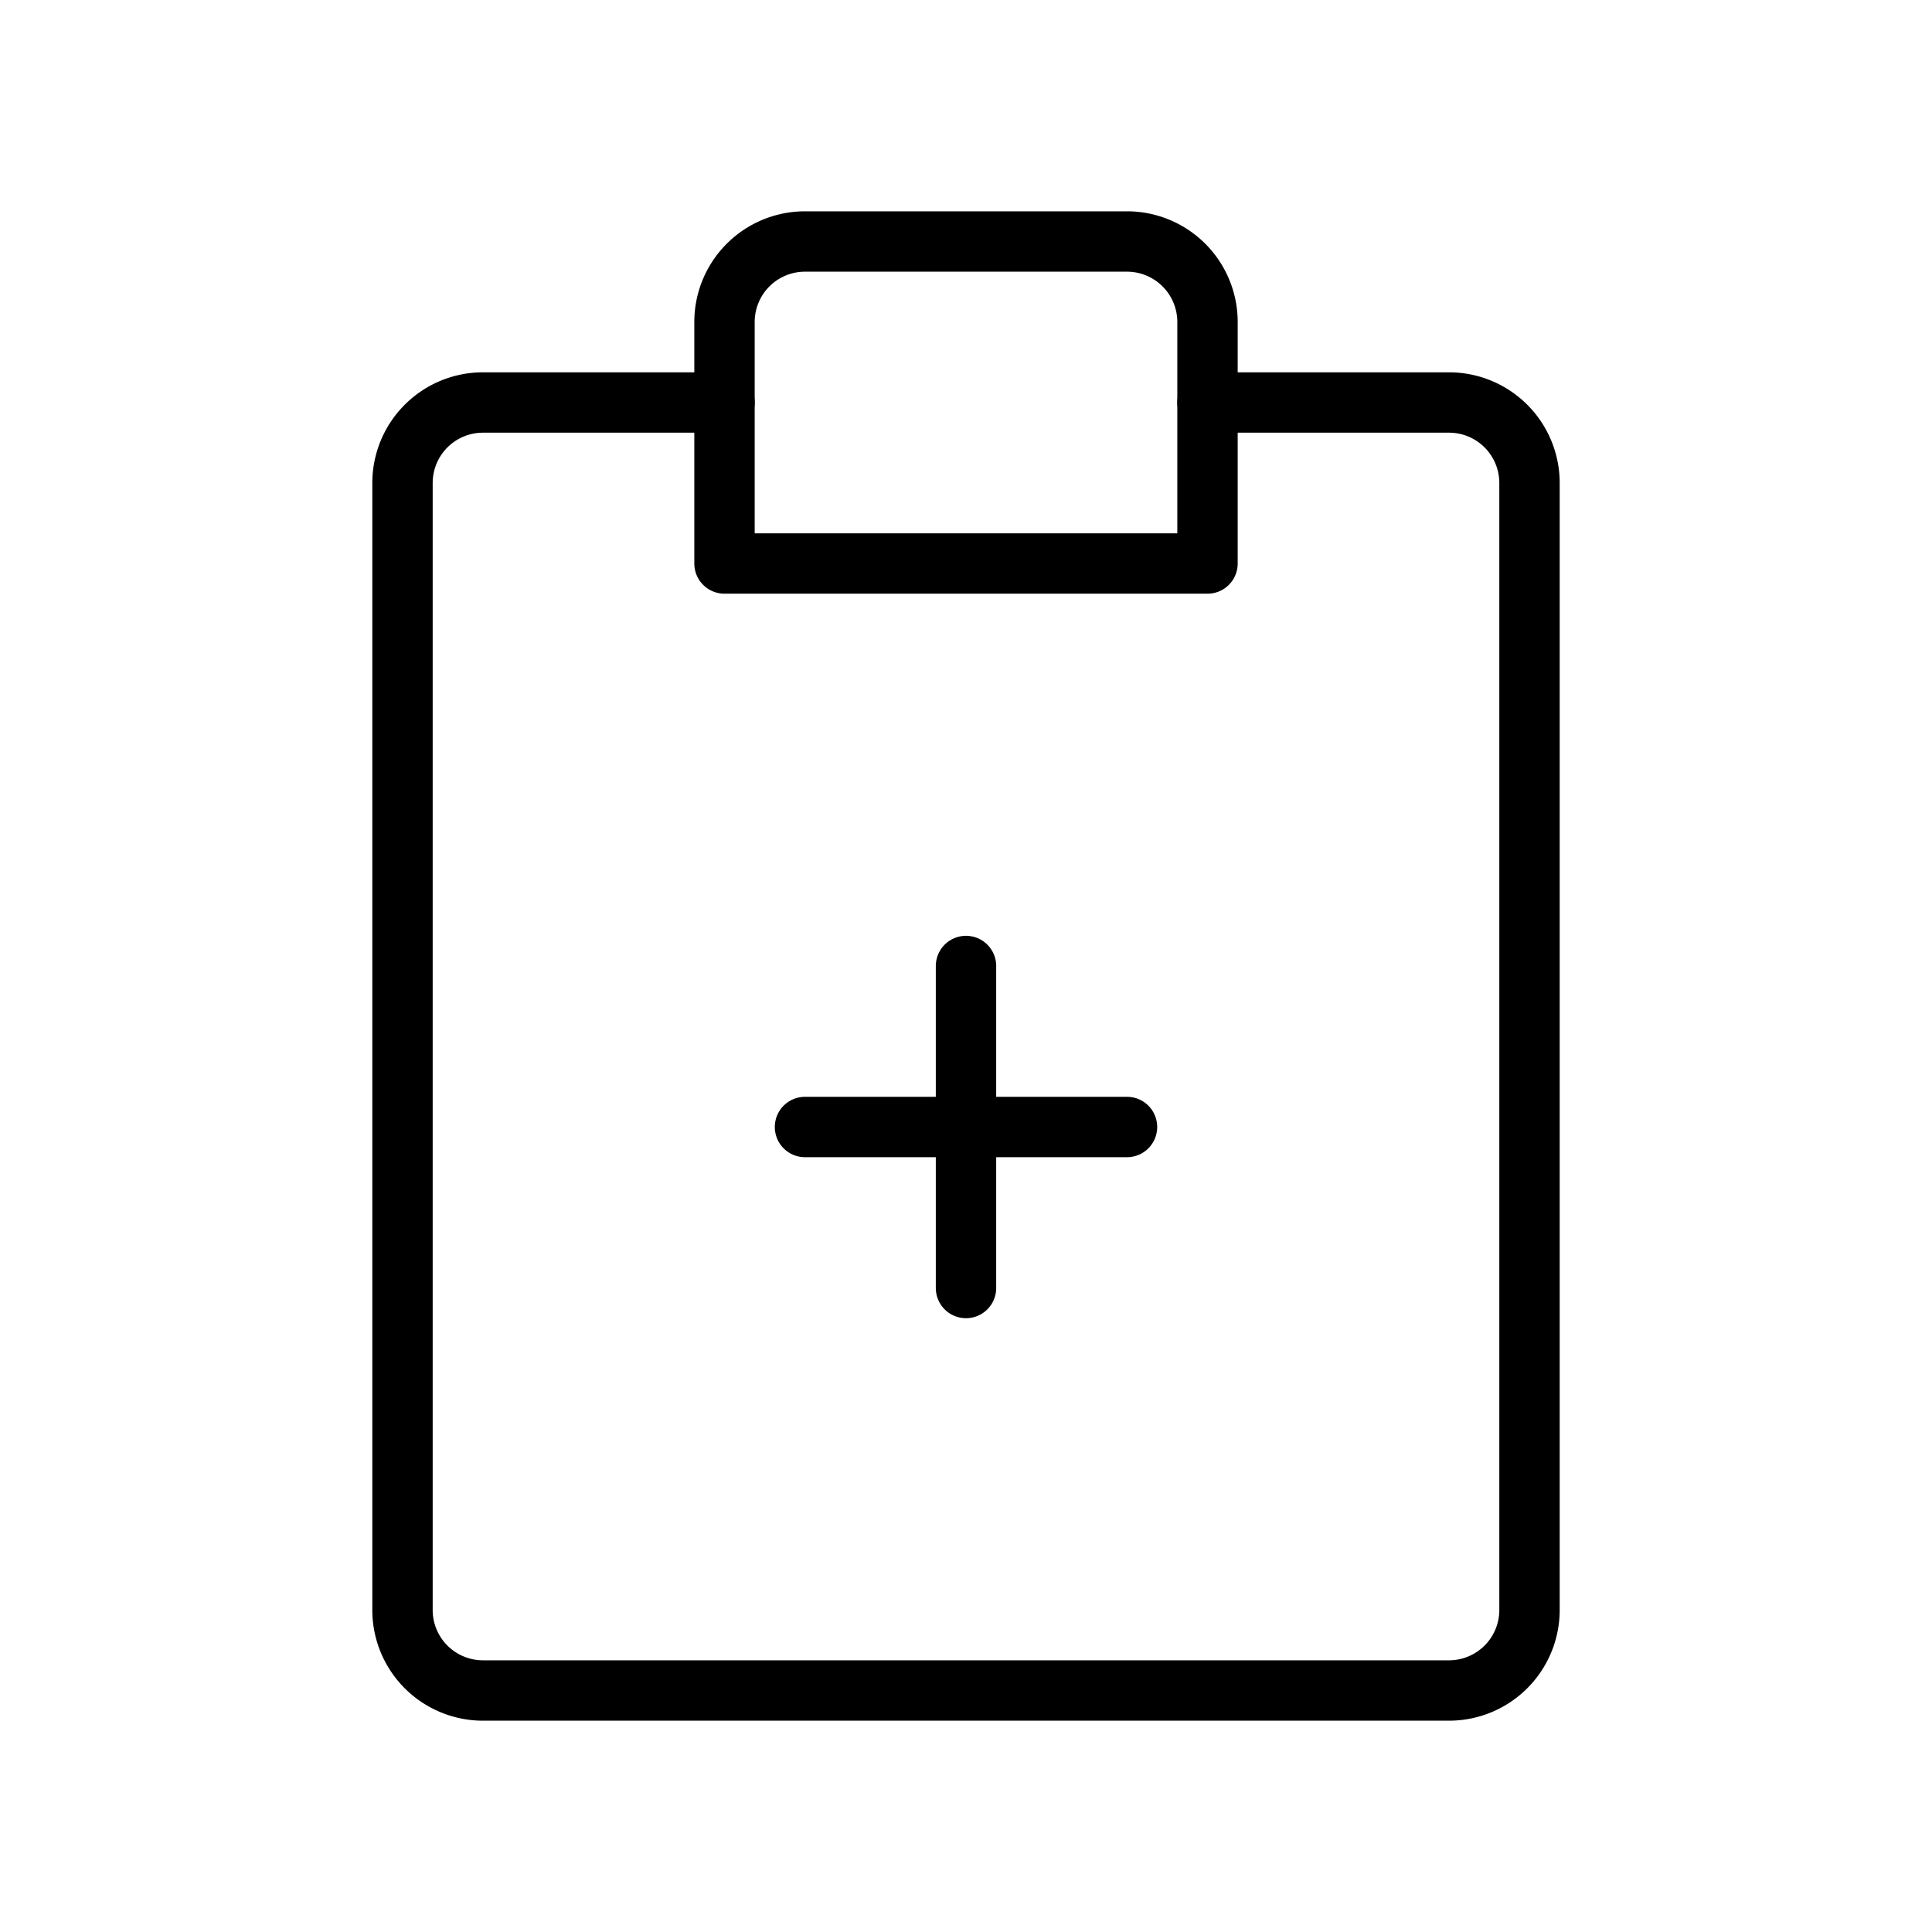 <svg id="Line" xmlns="http://www.w3.org/2000/svg" viewBox="0 0 24 24" width="96" height="96"><path id="primary" d="M15,5h3a1,1,0,0,1,1,1V20a1,1,0,0,1-1,1H6a1,1,0,0,1-1-1V6A1,1,0,0,1,6,5H9" style="fill: none; stroke: currentColor;color:currentColor; stroke-linecap: round; stroke-linejoin: round; stroke-width: 0.75;"></path><path id="primary-2" data-name="primary" d="M12,16V12m2,2H10M15,4a1,1,0,0,0-1-1H10A1,1,0,0,0,9,4V7h6Z" style="fill: none; stroke: currentColor;color:currentColor; stroke-linecap: round; stroke-linejoin: round; stroke-width: 0.75;"></path></svg>